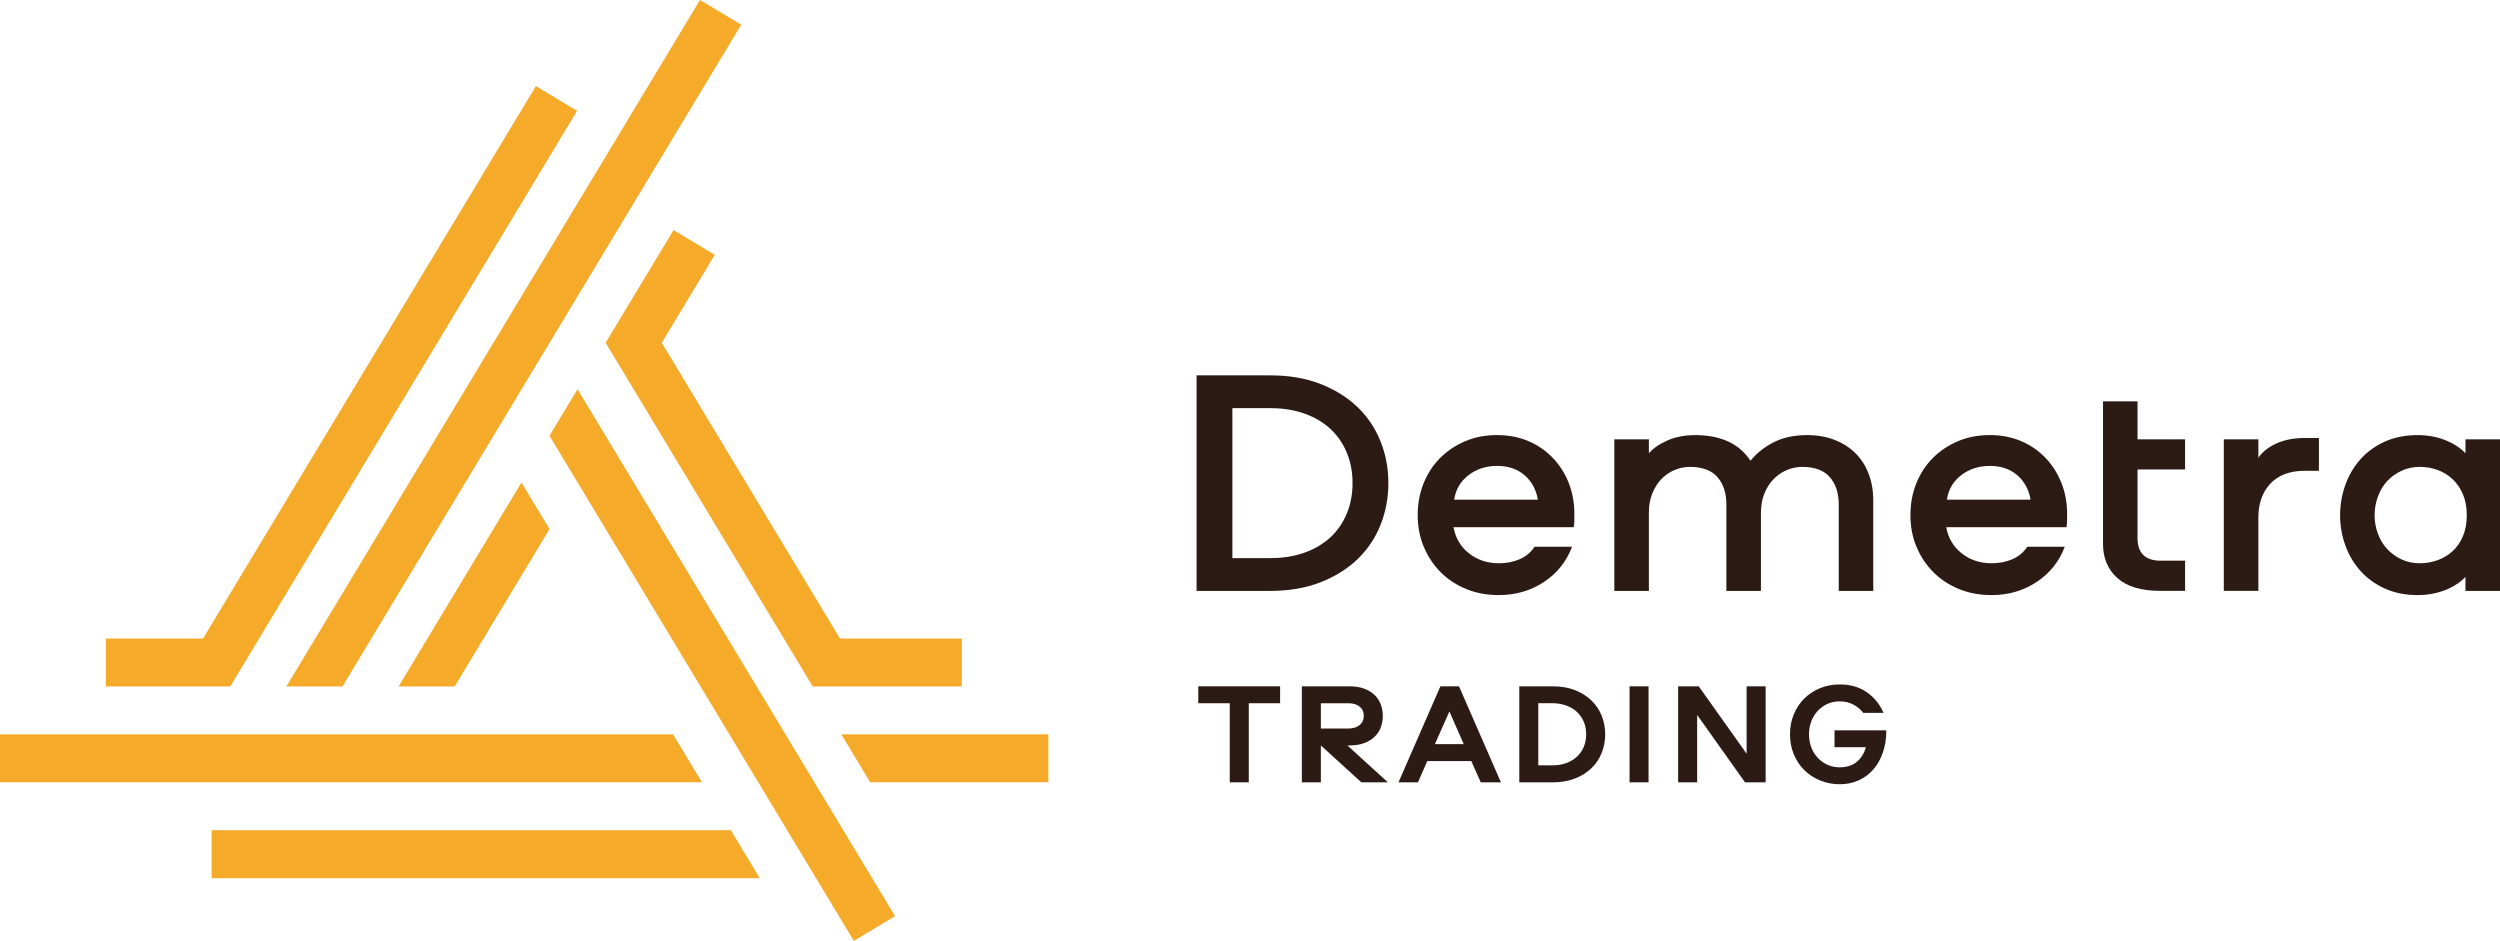 <svg width="186" height="70" viewBox="0 0 186 70" fill="none" xmlns="http://www.w3.org/2000/svg">
<path d="M50.077 54.634H0V58.201H52.226L50.077 54.634Z" fill="#F5AA29"/>
<path d="M62.592 54.634L64.742 58.201H77.999V54.634H62.592Z" fill="#F5AA29"/>
<path d="M15.743 61.77V65.337H56.517V65.322L54.376 61.769H15.743V61.77Z" fill="#F5AA29"/>
<path d="M17.13 51.075L42.937 8.245L39.87 6.408L15.105 47.508H7.871V51.075H17.13V51.075Z" fill="#F5AA29"/>
<path d="M25.478 51.075L55.148 1.837L52.08 0L21.305 51.075H25.478Z" fill="#F5AA29"/>
<path d="M40.88 32.419L63.525 70L66.592 68.162L42.967 28.956L40.88 32.419Z" fill="#F5AA29"/>
<path d="M40.885 39.361L38.798 35.897L29.652 51.075H33.827L40.885 39.361Z" fill="#F5AA29"/>
<path d="M53.179 18.958L50.111 17.119L45.06 25.502L60.469 51.074H71.558V47.507H62.495L49.236 25.503L53.179 18.958Z" fill="#F5AA29"/>
<path d="M98.244 28.566C99.332 28.993 100.254 29.568 101.008 30.293C101.758 31.019 102.326 31.867 102.713 32.841C103.102 33.816 103.295 34.851 103.295 35.944C103.295 37.04 103.102 38.073 102.713 39.048C102.326 40.022 101.758 40.87 101.008 41.596C100.254 42.321 99.332 42.895 98.244 43.323C97.152 43.75 95.907 43.963 94.5 43.963H89.024V27.927H94.5C95.907 27.927 97.152 28.14 98.244 28.566ZM100.205 33.686C99.924 33.001 99.519 32.415 98.998 31.924C98.469 31.432 97.828 31.049 97.068 30.777C96.309 30.504 95.461 30.366 94.524 30.366H91.69V41.523H94.523C95.461 41.523 96.308 41.385 97.067 41.112C97.827 40.838 98.467 40.456 98.997 39.966C99.518 39.474 99.923 38.885 100.204 38.2C100.487 37.517 100.63 36.765 100.63 35.943C100.631 35.124 100.488 34.372 100.205 33.686Z" fill="#2B1B14"/>
<path d="M113.06 41.606C113.529 41.406 113.902 41.094 114.173 40.675H116.962C116.542 41.787 115.839 42.665 114.853 43.309C113.869 43.955 112.753 44.275 111.511 44.275C110.64 44.275 109.833 44.126 109.099 43.829C108.365 43.529 107.73 43.116 107.197 42.585C106.664 42.054 106.244 41.424 105.937 40.699C105.628 39.977 105.478 39.18 105.478 38.31C105.478 37.473 105.623 36.692 105.912 35.968C106.203 35.243 106.611 34.614 107.137 34.084C107.662 33.553 108.285 33.136 109.002 32.828C109.721 32.522 110.518 32.37 111.391 32.37C112.229 32.37 113.002 32.517 113.704 32.816C114.407 33.112 115.013 33.529 115.52 34.058C116.032 34.59 116.426 35.209 116.709 35.919C116.99 36.628 117.131 37.392 117.131 38.212V38.718C117.131 38.879 117.115 39.051 117.084 39.226H108.141C108.289 40.031 108.672 40.68 109.293 41.17C109.914 41.66 110.654 41.906 111.512 41.906C112.077 41.908 112.591 41.808 113.06 41.606ZM109.255 35.354C108.659 35.811 108.304 36.419 108.191 37.175H114.418C114.287 36.419 113.959 35.811 113.424 35.354C112.891 34.894 112.213 34.664 111.391 34.664C110.564 34.663 109.853 34.894 109.255 35.354Z" fill="#2B1B14"/>
<path d="M136.137 35.498C135.696 34.99 135.012 34.736 134.09 34.736C133.688 34.736 133.301 34.817 132.926 34.978C132.555 35.139 132.229 35.364 131.947 35.653C131.664 35.944 131.435 36.302 131.267 36.729C131.097 37.157 131.013 37.635 131.013 38.165V43.963H128.443V37.561C128.443 36.693 128.222 36.006 127.779 35.498C127.334 34.99 126.65 34.736 125.73 34.736C125.326 34.736 124.939 34.817 124.568 34.978C124.195 35.139 123.873 35.364 123.597 35.653C123.322 35.944 123.099 36.297 122.929 36.716C122.761 37.136 122.677 37.602 122.677 38.117V43.963H120.107V32.685H122.677V33.723C123.001 33.352 123.458 33.035 124.058 32.77C124.656 32.505 125.341 32.372 126.119 32.372C128.023 32.372 129.396 33.007 130.236 34.279C130.674 33.732 131.242 33.276 131.945 32.915C132.648 32.551 133.482 32.372 134.455 32.372C135.195 32.372 135.871 32.488 136.476 32.721C137.083 32.954 137.597 33.282 138.027 33.7C138.455 34.118 138.787 34.629 139.019 35.233C139.255 35.837 139.371 36.501 139.371 37.224V43.963H136.803V37.563C136.803 36.692 136.582 36.006 136.137 35.498Z" fill="#2B1B14"/>
<path d="M149.718 41.606C150.187 41.406 150.558 41.094 150.833 40.675H153.62C153.2 41.787 152.497 42.665 151.509 43.309C150.525 43.955 149.411 44.275 148.169 44.275C147.296 44.275 146.491 44.126 145.757 43.829C145.021 43.529 144.388 43.116 143.857 42.585C143.32 42.054 142.9 41.424 142.597 40.699C142.284 39.977 142.136 39.18 142.136 38.31C142.136 37.473 142.279 36.692 142.572 35.968C142.863 35.243 143.267 34.614 143.795 34.084C144.32 33.553 144.943 33.136 145.662 32.828C146.379 32.522 147.176 32.37 148.049 32.37C148.889 32.37 149.658 32.517 150.362 32.816C151.065 33.112 151.671 33.529 152.178 34.058C152.688 34.59 153.082 35.209 153.366 35.919C153.649 36.628 153.792 37.392 153.792 38.212V38.718C153.792 38.879 153.772 39.051 153.743 39.226H144.802C144.947 40.031 145.331 40.68 145.952 41.17C146.573 41.66 147.313 41.906 148.171 41.906C148.733 41.908 149.247 41.808 149.718 41.606ZM145.913 35.354C145.315 35.811 144.962 36.419 144.849 37.175H151.074C150.945 36.419 150.615 35.811 150.08 35.354C149.549 34.894 148.873 34.664 148.049 34.664C147.222 34.663 146.511 34.894 145.913 35.354Z" fill="#2B1B14"/>
<path d="M159.032 32.685H162.571V34.929H159.032V40.025C159.032 41.153 159.606 41.715 160.755 41.715H162.571V43.961H160.727C159.307 43.961 158.243 43.642 157.532 43.008C156.821 42.37 156.464 41.523 156.464 40.46V29.858H159.032V32.685V32.685Z" fill="#2B1B14"/>
<path d="M168.023 34.06C168.296 33.642 168.732 33.292 169.328 33.011C169.93 32.729 170.644 32.587 171.484 32.587H172.527V35.026H171.484C170.371 35.026 169.513 35.344 168.918 35.98C168.318 36.616 168.023 37.458 168.023 38.504V43.96H165.451V32.685H168.023V34.06Z" fill="#2B1B14"/>
<path d="M186.001 43.963H183.431V42.924C183.029 43.341 182.515 43.674 181.894 43.913C181.273 44.153 180.597 44.275 179.871 44.275C178.951 44.275 178.133 44.11 177.41 43.779C176.693 43.451 176.09 43.009 175.607 42.463C175.121 41.918 174.75 41.286 174.49 40.569C174.232 39.853 174.103 39.107 174.103 38.336C174.103 37.561 174.232 36.813 174.49 36.088C174.75 35.364 175.121 34.729 175.607 34.181C176.089 33.633 176.693 33.196 177.41 32.865C178.133 32.537 178.951 32.372 179.871 32.372C180.598 32.372 181.273 32.491 181.894 32.733C182.515 32.975 183.029 33.304 183.431 33.723V32.685H186.001V43.963ZM183.239 36.766C183.044 36.315 182.782 35.937 182.45 35.63C182.12 35.325 181.745 35.099 181.323 34.954C180.905 34.809 180.477 34.736 180.04 34.736C179.54 34.736 179.083 34.834 178.673 35.026C178.259 35.218 177.903 35.476 177.603 35.798C177.308 36.119 177.076 36.503 176.917 36.945C176.755 37.388 176.671 37.85 176.671 38.335C176.671 38.817 176.755 39.273 176.917 39.709C177.075 40.144 177.308 40.523 177.603 40.845C177.904 41.167 178.259 41.423 178.673 41.618C179.083 41.812 179.54 41.907 180.04 41.907C180.478 41.907 180.905 41.836 181.323 41.69C181.745 41.544 182.12 41.324 182.45 41.027C182.782 40.73 183.044 40.354 183.239 39.903C183.43 39.453 183.528 38.929 183.528 38.335C183.528 37.739 183.431 37.216 183.239 36.766Z" fill="#2B1B14"/>
<path d="M95.241 52.321H92.909V58.204H91.494V52.321H89.152V51.061H95.24V52.321H95.241Z" fill="#2B1B14"/>
<path d="M102.734 54.106C102.636 54.372 102.486 54.604 102.281 54.804C102.076 55.005 101.816 55.164 101.502 55.283C101.191 55.403 100.824 55.462 100.397 55.462H100.247L103.259 58.204H101.284L98.272 55.462V58.204H96.858V51.061H100.397C100.825 51.061 101.192 51.121 101.502 51.238C101.816 51.356 102.076 51.518 102.281 51.717C102.486 51.92 102.636 52.153 102.734 52.418C102.832 52.682 102.88 52.963 102.88 53.256C102.881 53.557 102.832 53.841 102.734 54.106ZM100.301 54.203C100.668 54.203 100.953 54.116 101.156 53.945C101.365 53.773 101.467 53.543 101.467 53.256C101.467 52.969 101.365 52.742 101.156 52.573C100.953 52.404 100.668 52.321 100.301 52.321H98.272V54.203H100.301V54.203Z" fill="#2B1B14"/>
<path d="M110.167 58.204L109.464 56.623H106.193L105.494 58.204H104.049L107.166 51.061H108.549L111.668 58.204H110.167ZM108.903 55.364L107.835 52.933L106.757 55.364H108.903Z" fill="#2B1B14"/>
<path d="M117.18 51.347C117.662 51.536 118.069 51.794 118.405 52.117C118.739 52.44 118.995 52.818 119.165 53.251C119.339 53.686 119.427 54.147 119.427 54.633C119.427 55.123 119.339 55.581 119.165 56.017C118.995 56.45 118.739 56.83 118.405 57.152C118.069 57.475 117.663 57.731 117.18 57.92C116.698 58.111 116.145 58.206 115.518 58.206H113.036V51.063H115.518C116.145 51.062 116.697 51.156 117.18 51.347ZM116.529 56.773C116.84 56.659 117.107 56.499 117.326 56.294C117.545 56.089 117.713 55.845 117.834 55.564C117.953 55.279 118.012 54.97 118.012 54.631C118.012 54.294 117.953 53.985 117.834 53.702C117.713 53.418 117.545 53.175 117.326 52.97C117.107 52.767 116.84 52.606 116.529 52.491C116.215 52.377 115.863 52.318 115.472 52.318H114.449V56.943H115.472C115.863 56.944 116.215 56.887 116.529 56.773Z" fill="#2B1B14"/>
<path d="M122.652 51.062H121.238V58.205H122.652V51.062Z" fill="#2B1B14"/>
<path d="M131.364 58.204H129.829L126.268 53.191V58.204H124.852V51.061H126.385L129.948 56.074V51.061H131.364V58.204Z" fill="#2B1B14"/>
<path d="M135.409 58.064C134.958 57.876 134.565 57.621 134.233 57.291C133.903 56.96 133.641 56.568 133.456 56.111C133.268 55.657 133.175 55.163 133.175 54.633C133.175 54.102 133.269 53.608 133.456 53.153C133.642 52.699 133.903 52.305 134.233 51.976C134.565 51.646 134.956 51.388 135.409 51.201C135.864 51.014 136.35 50.922 136.878 50.922C137.663 50.922 138.331 51.114 138.884 51.498C139.439 51.88 139.859 52.395 140.138 53.039H138.626C138.431 52.783 138.185 52.575 137.888 52.418C137.589 52.26 137.251 52.182 136.878 52.182C136.548 52.182 136.241 52.243 135.964 52.369C135.689 52.495 135.448 52.667 135.243 52.885C135.036 53.104 134.876 53.364 134.763 53.66C134.648 53.958 134.591 54.282 134.591 54.635C134.591 54.986 134.648 55.312 134.763 55.607C134.876 55.907 135.036 56.165 135.243 56.382C135.448 56.601 135.688 56.775 135.964 56.901C136.241 57.024 136.548 57.088 136.878 57.088C137.396 57.088 137.819 56.952 138.146 56.679C138.473 56.406 138.699 56.045 138.822 55.594H136.488V54.335H140.343C140.343 54.95 140.255 55.506 140.081 56.002C139.909 56.495 139.669 56.917 139.36 57.265C139.049 57.614 138.684 57.881 138.262 58.067C137.844 58.255 137.379 58.348 136.877 58.348C136.351 58.346 135.864 58.251 135.409 58.064Z" fill="#2B1B14"/>
</svg>
